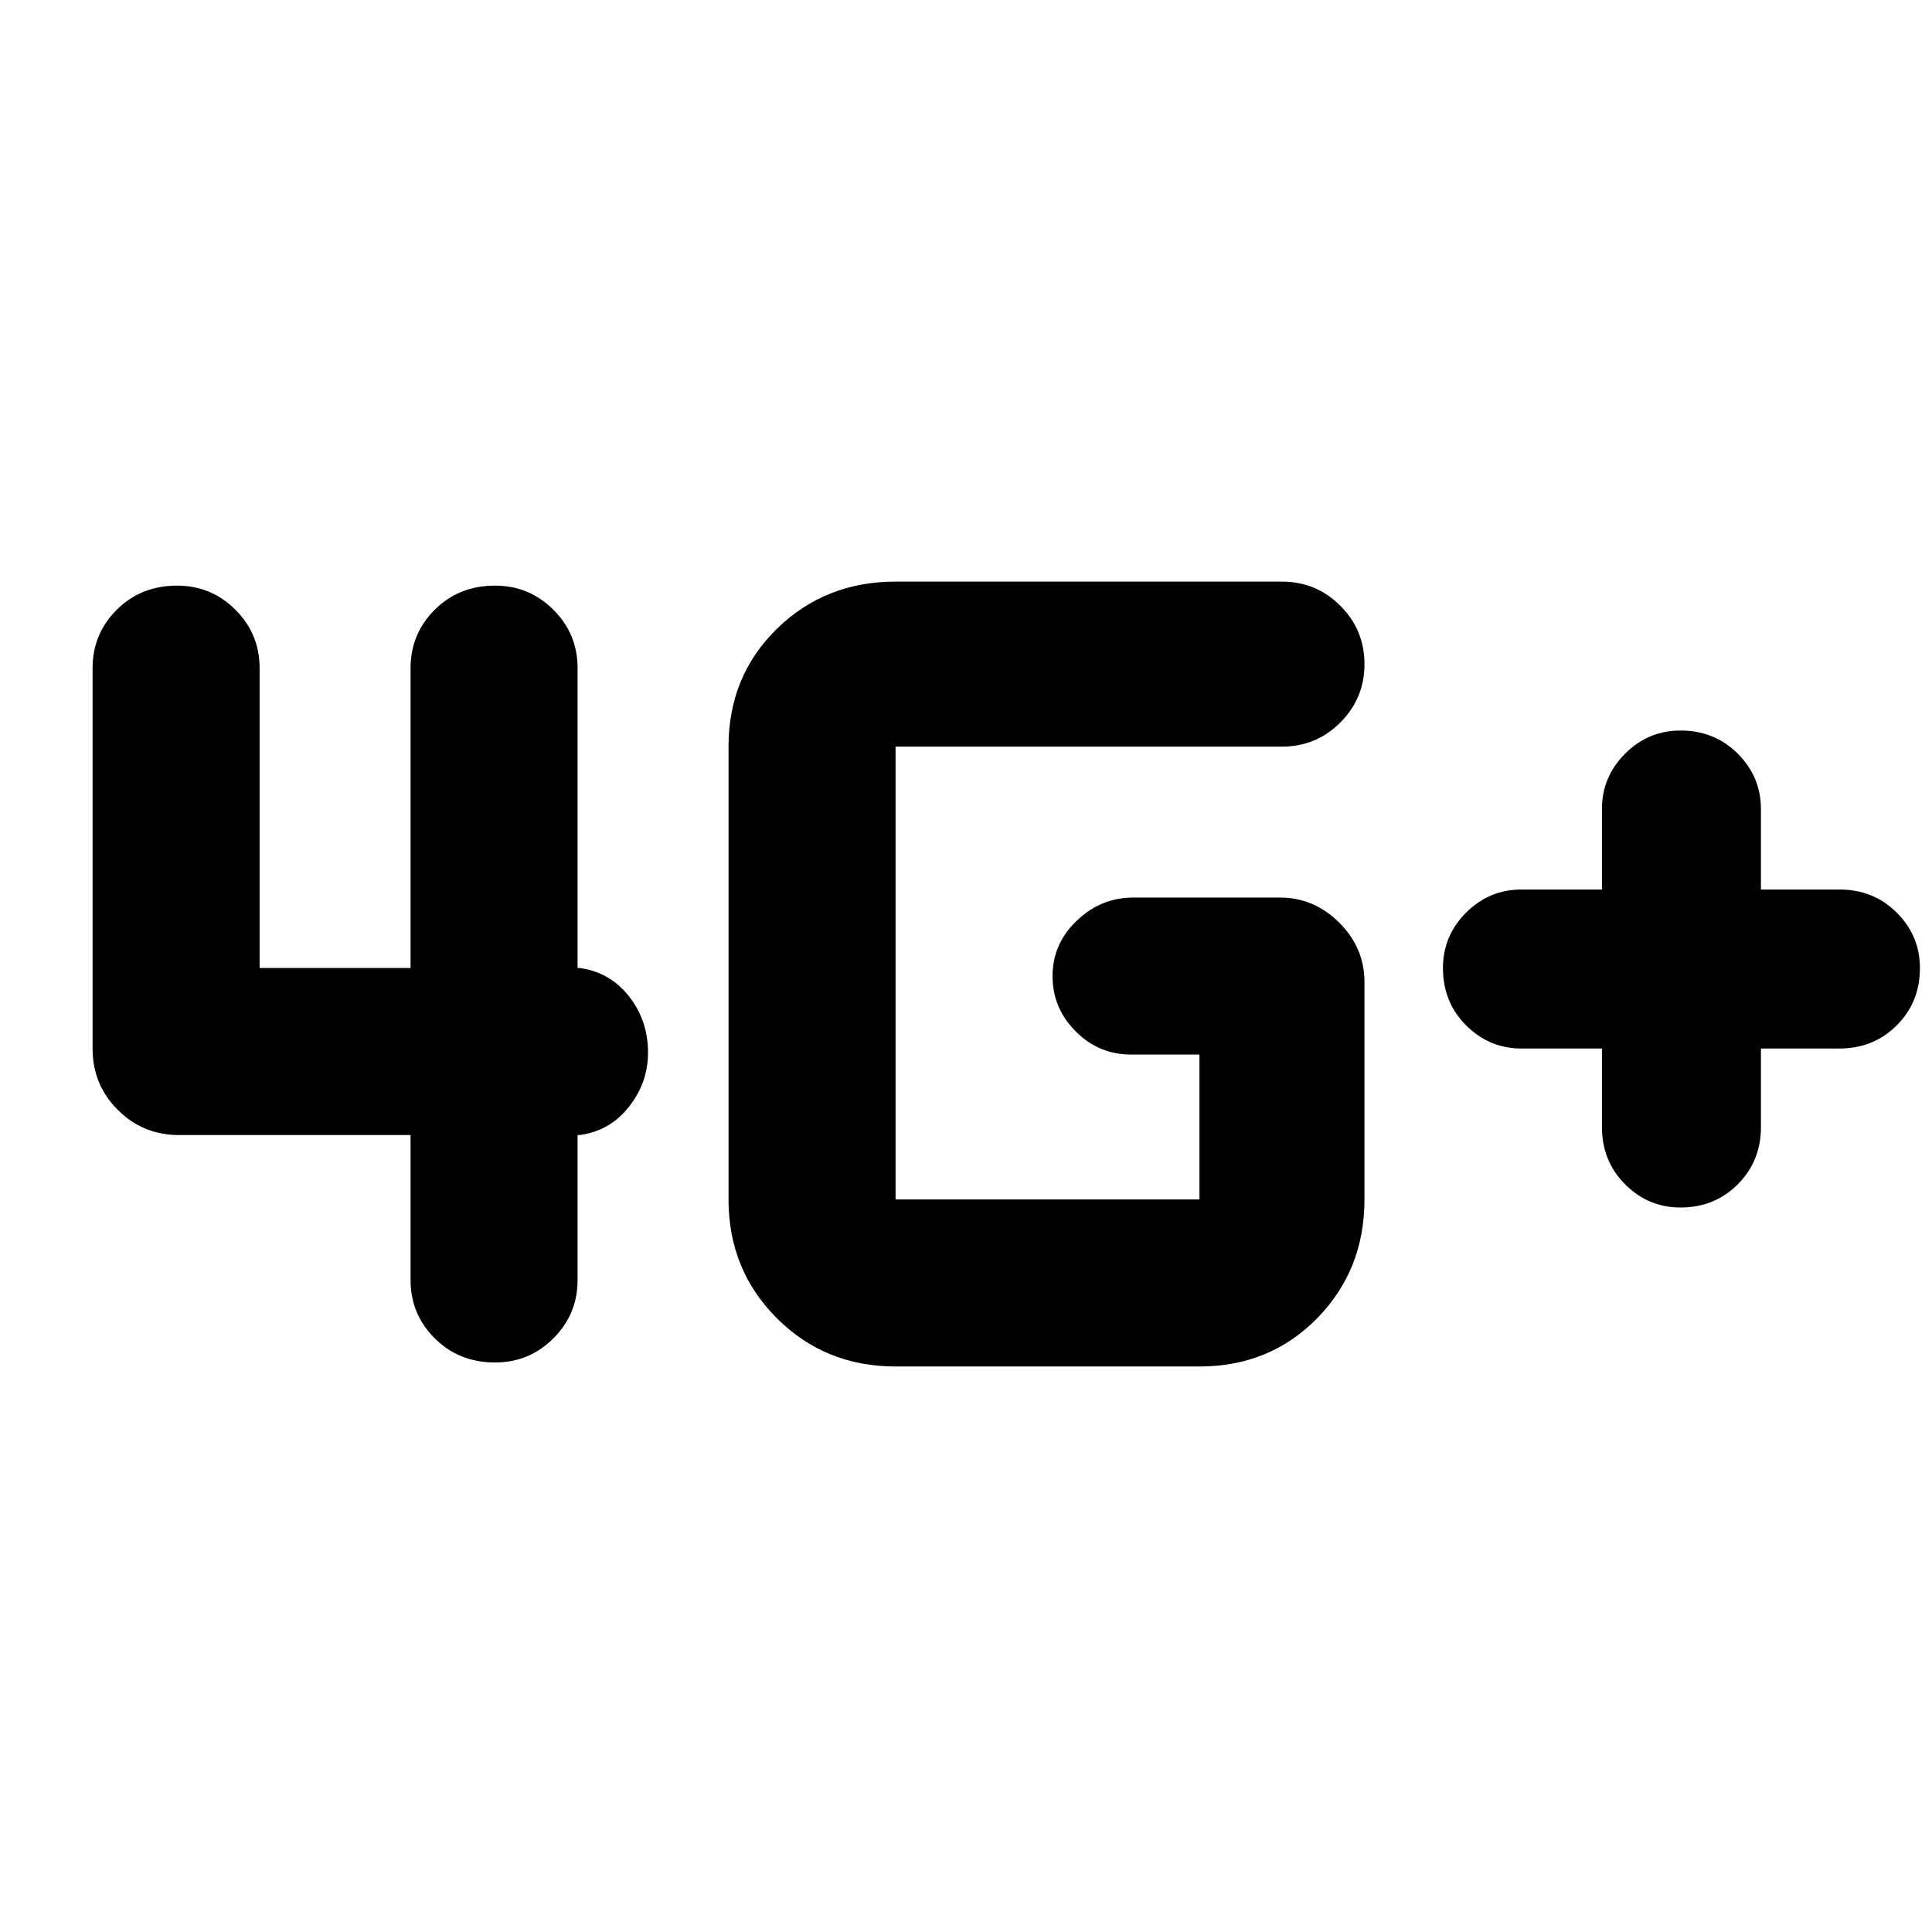 <svg xmlns="http://www.w3.org/2000/svg" height="24" width="24"><path d="M20.875 15Q20.475 15 20.188 14.712Q19.9 14.425 19.9 14V13.025H18.9Q18.5 13.025 18.212 12.737Q17.925 12.45 17.925 12.025Q17.925 11.625 18.212 11.337Q18.5 11.05 18.9 11.05H19.9V10.05Q19.9 9.65 20.188 9.362Q20.475 9.075 20.875 9.075Q21.3 9.075 21.587 9.362Q21.875 9.65 21.875 10.05V11.05H22.85Q23.275 11.05 23.562 11.337Q23.85 11.625 23.85 12.025Q23.85 12.45 23.562 12.737Q23.275 13.025 22.85 13.025H21.875V14Q21.875 14.425 21.587 14.712Q21.3 15 20.875 15ZM6.15 16.925Q5.7 16.925 5.4 16.625Q5.1 16.325 5.1 15.9V14.1H2.225Q1.775 14.1 1.463 13.787Q1.15 13.475 1.15 13.025V8.3Q1.15 7.875 1.45 7.575Q1.75 7.275 2.2 7.275Q2.625 7.275 2.925 7.575Q3.225 7.875 3.225 8.3V12.025H5.1V8.3Q5.1 7.875 5.4 7.575Q5.7 7.275 6.15 7.275Q6.575 7.275 6.875 7.575Q7.175 7.875 7.175 8.3V12.025H7.2Q7.575 12.075 7.812 12.375Q8.05 12.675 8.05 13.075Q8.05 13.45 7.812 13.75Q7.575 14.05 7.2 14.1H7.175V15.9Q7.175 16.325 6.875 16.625Q6.575 16.925 6.15 16.925ZM11.125 16.975Q10.25 16.975 9.65 16.375Q9.05 15.775 9.05 14.9V9.275Q9.05 8.4 9.65 7.812Q10.25 7.225 11.125 7.225H15.925Q16.35 7.225 16.65 7.525Q16.95 7.825 16.95 8.25Q16.95 8.675 16.65 8.975Q16.35 9.275 15.925 9.275H11.125Q11.125 9.275 11.125 9.275Q11.125 9.275 11.125 9.275V14.9Q11.125 14.9 11.125 14.9Q11.125 14.9 11.125 14.9H14.9Q14.9 14.9 14.9 14.9Q14.9 14.9 14.9 14.9V13.1H14.05Q13.65 13.1 13.363 12.812Q13.075 12.525 13.075 12.125Q13.075 11.725 13.375 11.438Q13.675 11.15 14.075 11.15H15.9Q16.325 11.15 16.637 11.462Q16.95 11.775 16.95 12.2V14.9Q16.95 15.775 16.363 16.375Q15.775 16.975 14.9 16.975Z"/></svg>